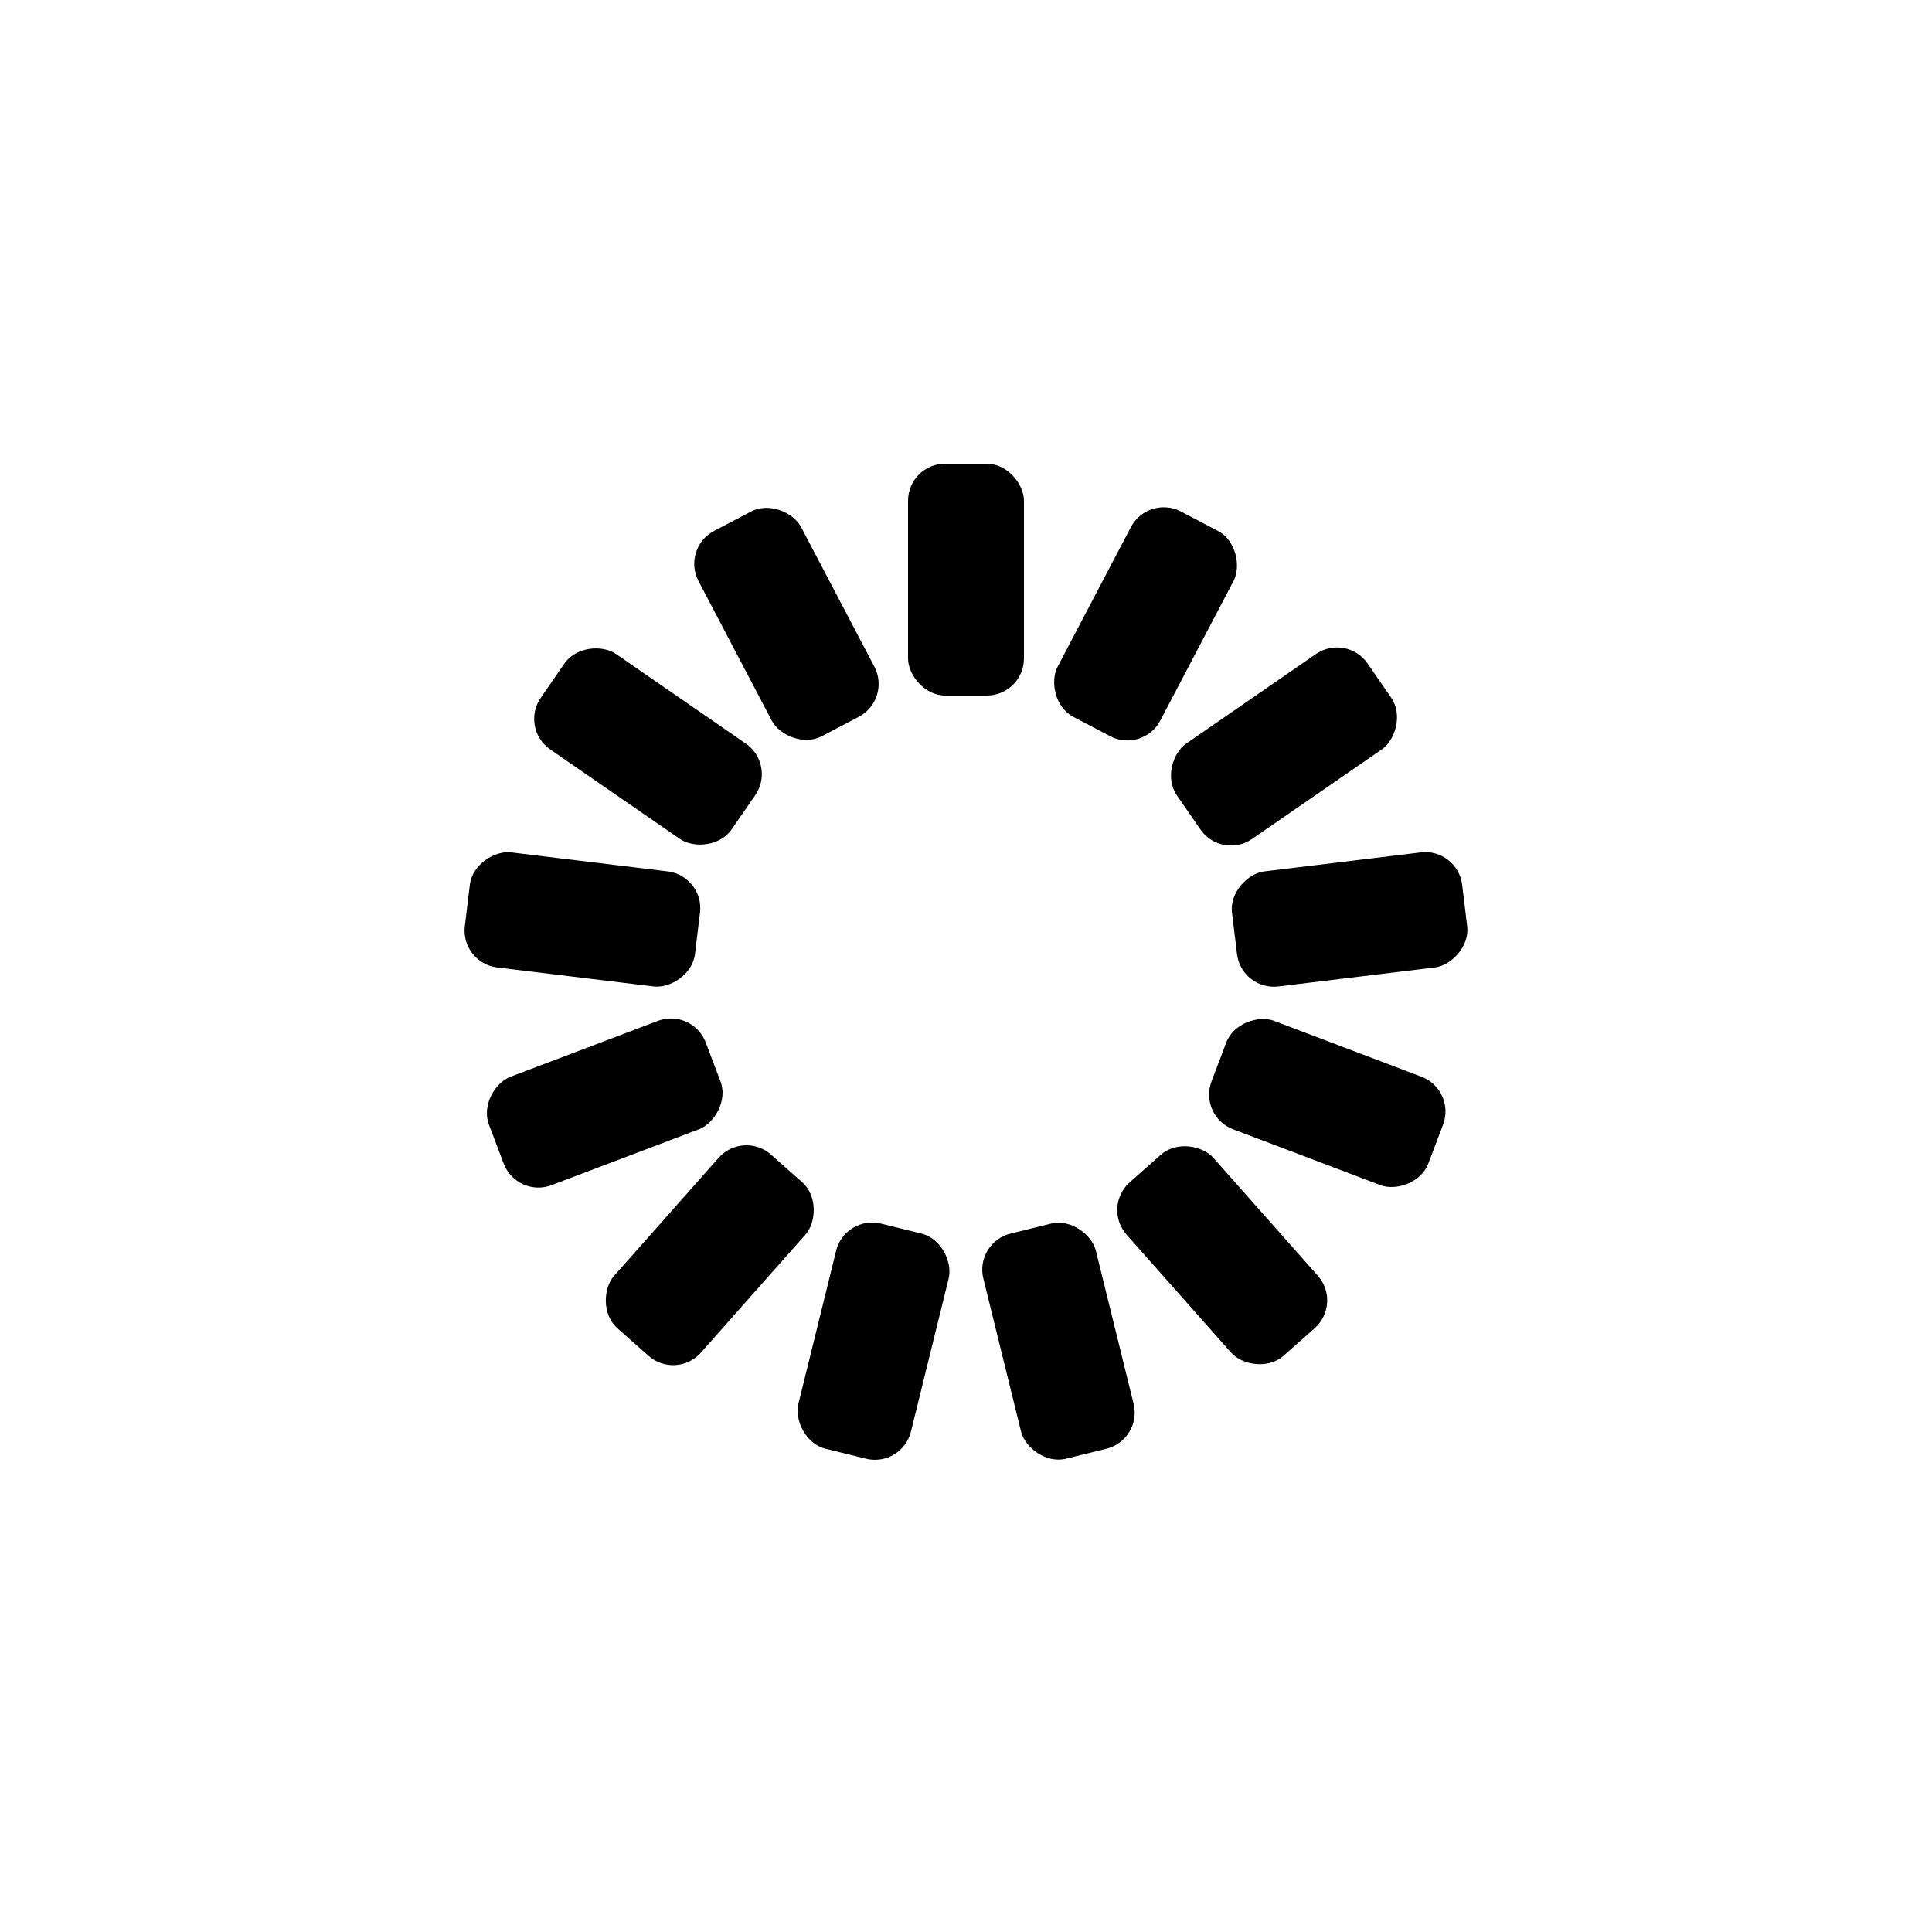 <?xml version="1.0" encoding="utf-8"?>
<svg xmlns="http://www.w3.org/2000/svg" xmlns:xlink="http://www.w3.org/1999/xlink" style="margin: auto; background: none; display: block; shape-rendering: auto;" width="200px" height="200px" viewBox="0 0 100 100" preserveAspectRatio="xMidYMid">
  <g transform="rotate(0 50 50)">
    <rect x="47" y="24" rx="1.92" ry="1.92" width="6" height="12" fill="#000000">
      <animate attributeName="opacity" values="1;0" keyTimes="0;1" dur="1s" begin="-0.923s" repeatCount="indefinite"></animate>
    </rect>
  </g>
  <g transform="rotate(27.692 50 50)">
    <rect x="47" y="24" rx="1.92" ry="1.92" width="6" height="12" fill="#000000">
      <animate attributeName="opacity" values="1;0" keyTimes="0;1" dur="1s" begin="-0.846s" repeatCount="indefinite"></animate>
    </rect>
  </g>
  <g transform="rotate(55.385 50 50)">
    <rect x="47" y="24" rx="1.92" ry="1.92" width="6" height="12" fill="#000000">
      <animate attributeName="opacity" values="1;0" keyTimes="0;1" dur="1s" begin="-0.769s" repeatCount="indefinite"></animate>
    </rect>
  </g>
  <g transform="rotate(83.077 50 50)">
    <rect x="47" y="24" rx="1.92" ry="1.92" width="6" height="12" fill="#000000">
      <animate attributeName="opacity" values="1;0" keyTimes="0;1" dur="1s" begin="-0.692s" repeatCount="indefinite"></animate>
    </rect>
  </g>
  <g transform="rotate(110.769 50 50)">
    <rect x="47" y="24" rx="1.92" ry="1.92" width="6" height="12" fill="#000000">
      <animate attributeName="opacity" values="1;0" keyTimes="0;1" dur="1s" begin="-0.615s" repeatCount="indefinite"></animate>
    </rect>
  </g>
  <g transform="rotate(138.462 50 50)">
    <rect x="47" y="24" rx="1.92" ry="1.92" width="6" height="12" fill="#000000">
      <animate attributeName="opacity" values="1;0" keyTimes="0;1" dur="1s" begin="-0.538s" repeatCount="indefinite"></animate>
    </rect>
  </g>
  <g transform="rotate(166.154 50 50)">
    <rect x="47" y="24" rx="1.92" ry="1.92" width="6" height="12" fill="#000000">
      <animate attributeName="opacity" values="1;0" keyTimes="0;1" dur="1s" begin="-0.462s" repeatCount="indefinite"></animate>
    </rect>
  </g>
  <g transform="rotate(193.846 50 50)">
    <rect x="47" y="24" rx="1.92" ry="1.92" width="6" height="12" fill="#000000">
      <animate attributeName="opacity" values="1;0" keyTimes="0;1" dur="1s" begin="-0.385s" repeatCount="indefinite"></animate>
    </rect>
  </g>
  <g transform="rotate(221.538 50 50)">
    <rect x="47" y="24" rx="1.92" ry="1.92" width="6" height="12" fill="#000000">
      <animate attributeName="opacity" values="1;0" keyTimes="0;1" dur="1s" begin="-0.308s" repeatCount="indefinite"></animate>
    </rect>
  </g>
  <g transform="rotate(249.231 50 50)">
    <rect x="47" y="24" rx="1.92" ry="1.92" width="6" height="12" fill="#000000">
      <animate attributeName="opacity" values="1;0" keyTimes="0;1" dur="1s" begin="-0.231s" repeatCount="indefinite"></animate>
    </rect>
  </g>
  <g transform="rotate(276.923 50 50)">
    <rect x="47" y="24" rx="1.92" ry="1.92" width="6" height="12" fill="#000000">
      <animate attributeName="opacity" values="1;0" keyTimes="0;1" dur="1s" begin="-0.154s" repeatCount="indefinite"></animate>
    </rect>
  </g>
  <g transform="rotate(304.615 50 50)">
    <rect x="47" y="24" rx="1.92" ry="1.92" width="6" height="12" fill="#000000">
      <animate attributeName="opacity" values="1;0" keyTimes="0;1" dur="1s" begin="-0.077s" repeatCount="indefinite"></animate>
    </rect>
  </g>
  <g transform="rotate(332.308 50 50)">
    <rect x="47" y="24" rx="1.92" ry="1.92" width="6" height="12" fill="#000000">
      <animate attributeName="opacity" values="1;0" keyTimes="0;1" dur="1s" begin="0s" repeatCount="indefinite"></animate>
    </rect>
  </g>
  <!-- [ldio] generated by https://loading.io/ -->
</svg>
